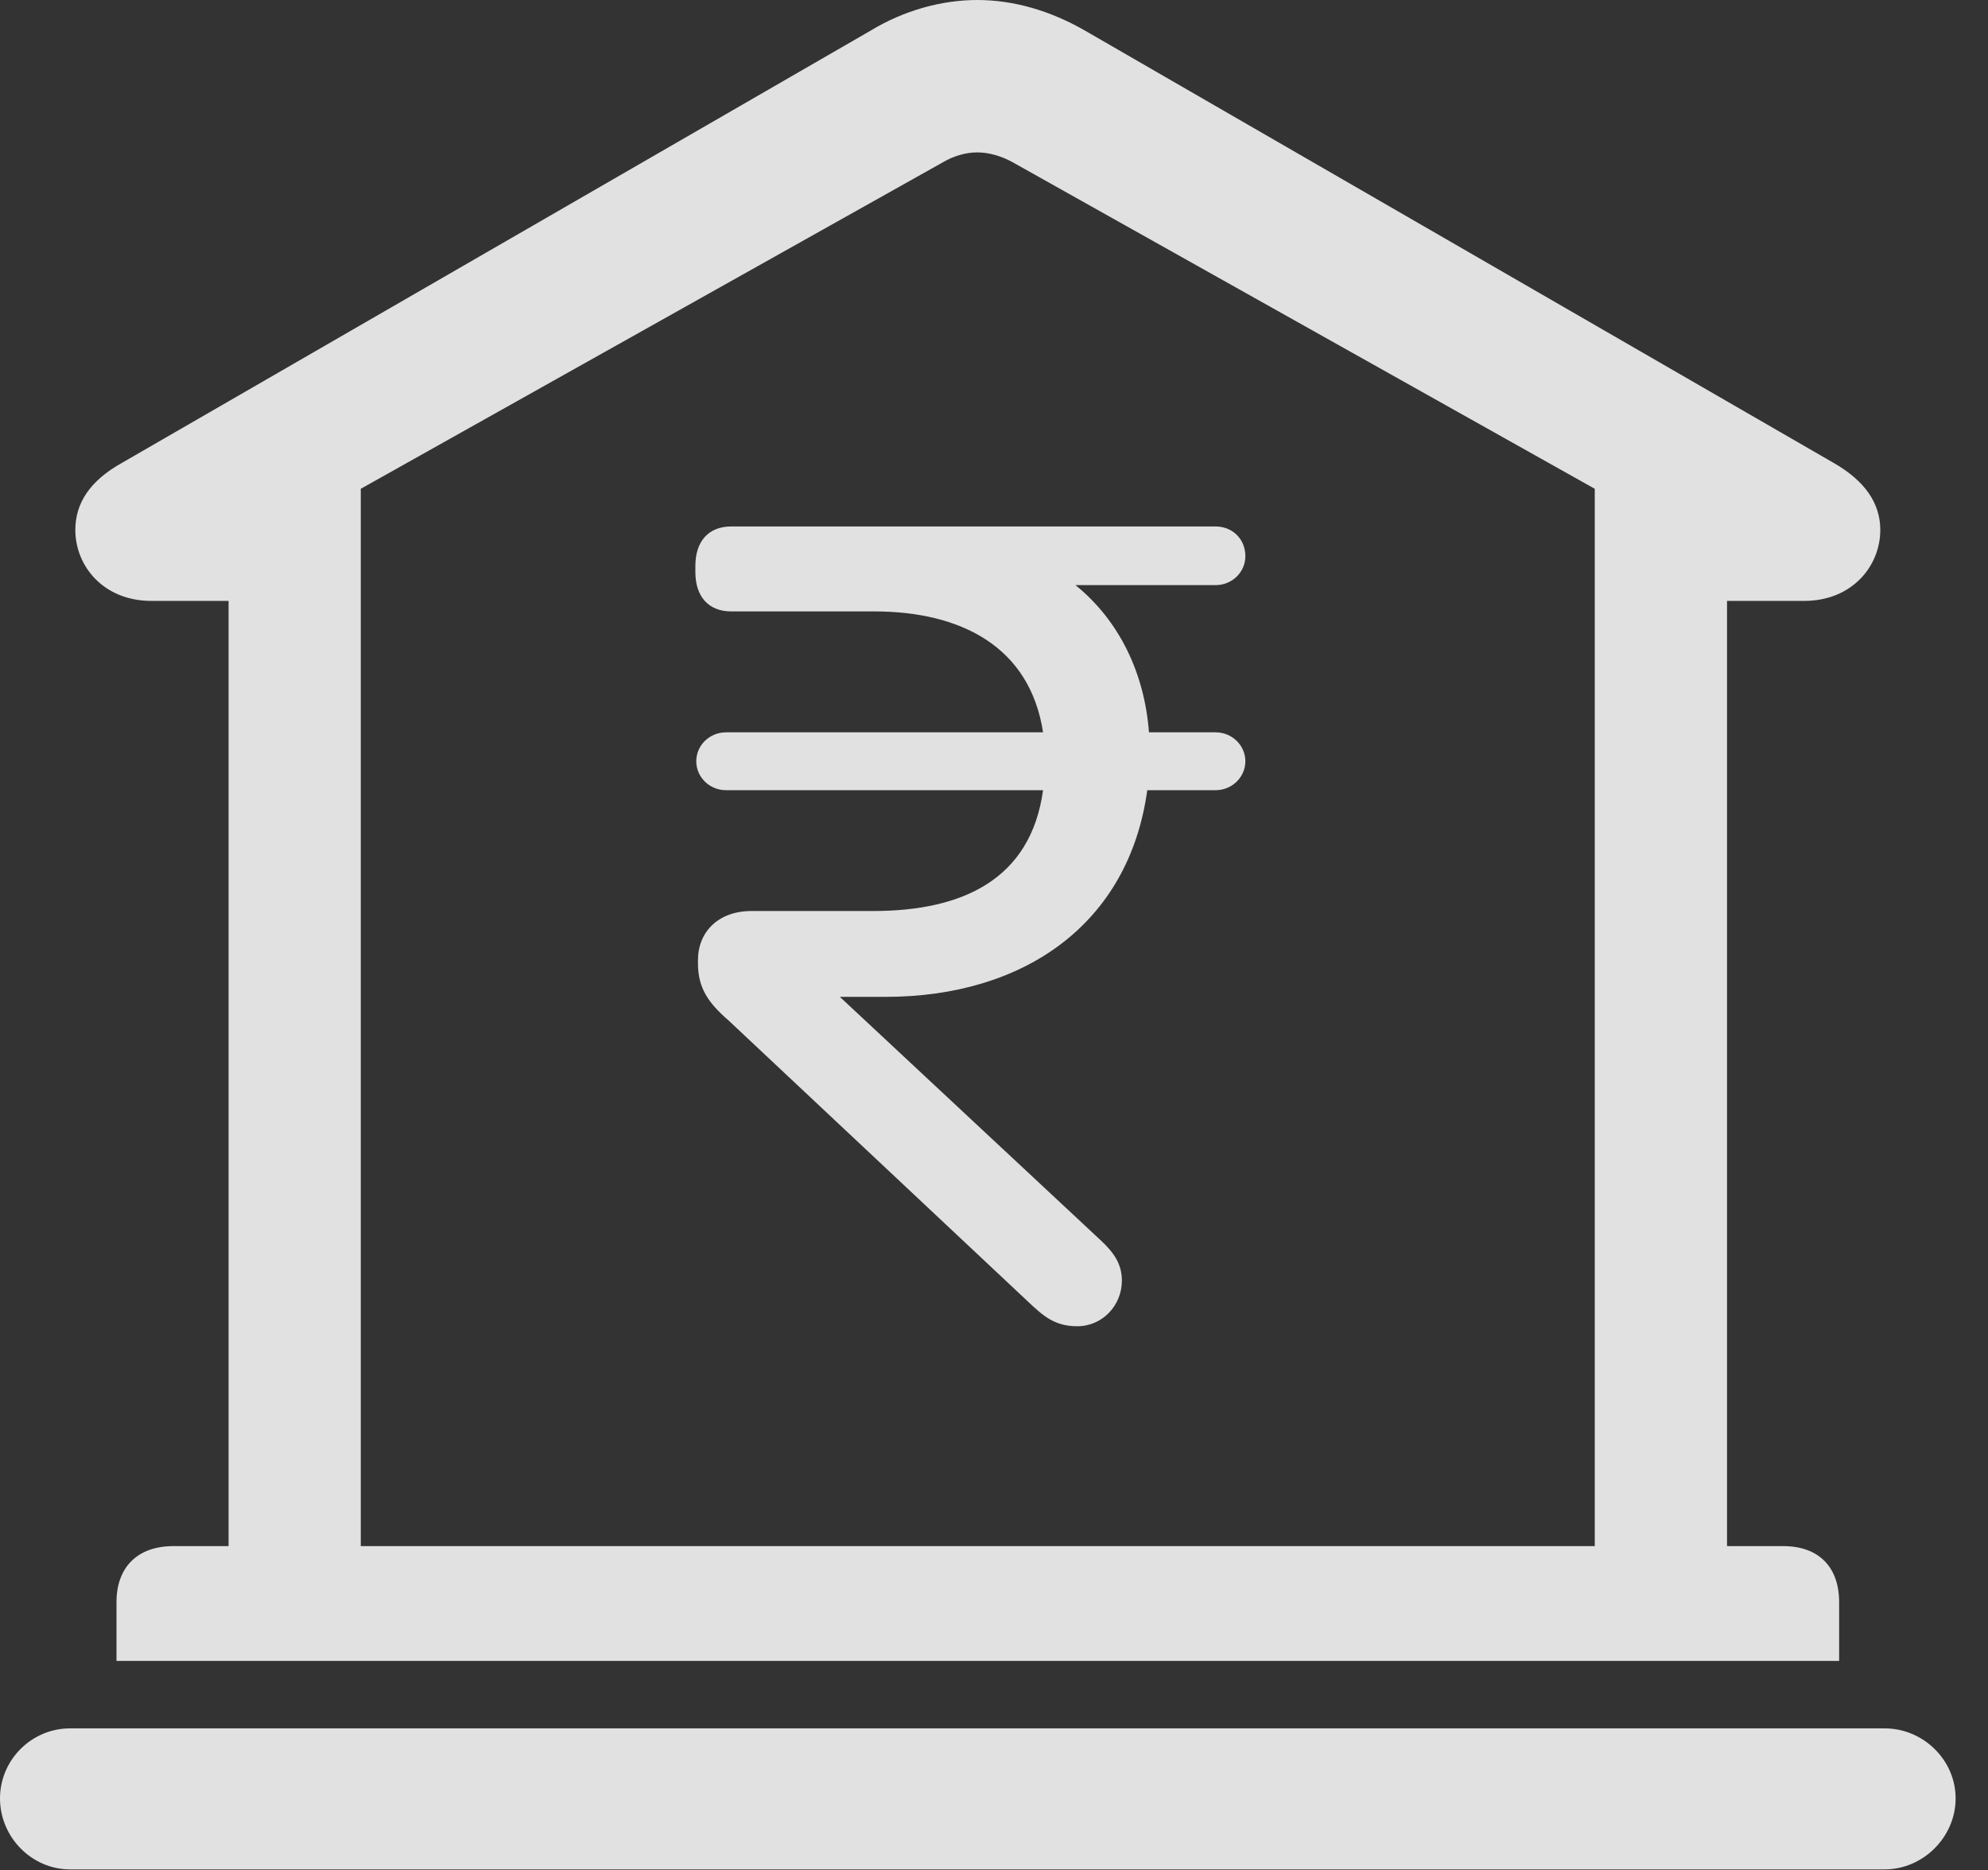 <?xml version="1.0" encoding="UTF-8"?>
<!--Generator: Apple Native CoreSVG 326-->
<!DOCTYPE svg
PUBLIC "-//W3C//DTD SVG 1.1//EN"
       "http://www.w3.org/Graphics/SVG/1.1/DTD/svg11.dtd">
<svg version="1.1" xmlns="http://www.w3.org/2000/svg" xmlns:xlink="http://www.w3.org/1999/xlink" viewBox="0 0 22.168 20.85">
 <rect x="0" y="0" width="22.168" height="20.85" fill="#333333" stroke="none"/>
 <g>
  <rect height="20.85" opacity="0" width="22.168" x="0" y="0"/>
  <path d="M1.299 18.516L20.508 18.516L20.508 17.861C20.508 17.471 20.283 17.236 19.883 17.236L19.258 17.236L19.258 6.699L20.117 6.699C20.654 6.699 20.967 6.309 20.967 5.908C20.967 5.615 20.801 5.361 20.439 5.156L12.1 0.342C11.709 0.117 11.299 0 10.898 0C10.498 0 10.078 0.117 9.707 0.342L1.367 5.156C0.996 5.361 0.84 5.615 0.84 5.908C0.84 6.309 1.152 6.699 1.689 6.699L2.549 6.699L2.549 17.236L1.934 17.236C1.533 17.236 1.299 17.471 1.299 17.861ZM4.023 17.236L4.023 5.449L10.518 1.807C10.635 1.738 10.771 1.699 10.898 1.699C11.025 1.699 11.162 1.738 11.289 1.807L17.783 5.449L17.783 17.236ZM0.781 20.84L21.016 20.84C21.445 20.84 21.807 20.479 21.807 20.049C21.807 19.619 21.445 19.268 21.016 19.268L0.781 19.268C0.352 19.268 0 19.619 0 20.049C0 20.479 0.352 20.84 0.781 20.84Z" fill="white" fill-opacity="0.85"/>
  <path d="M9.873 11.113C11.416 11.113 12.588 10.303 12.793 8.809L13.555 8.809C13.74 8.809 13.887 8.662 13.887 8.486C13.887 8.311 13.74 8.164 13.555 8.164L12.812 8.164C12.764 7.52 12.49 6.924 11.992 6.523L13.555 6.523C13.74 6.523 13.887 6.377 13.887 6.201C13.887 6.006 13.74 5.869 13.555 5.869L8.154 5.869C7.9 5.869 7.754 6.035 7.754 6.309L7.754 6.377C7.754 6.65 7.9 6.816 8.154 6.816L9.746 6.816C10.713 6.816 11.484 7.207 11.631 8.164L8.096 8.164C7.91 8.164 7.764 8.311 7.764 8.486C7.764 8.662 7.91 8.809 8.096 8.809L11.631 8.809C11.494 9.805 10.732 10.156 9.736 10.156L8.379 10.156C8.008 10.156 7.783 10.391 7.783 10.703L7.783 10.742C7.783 11.016 7.9 11.182 8.125 11.377L11.465 14.512C11.631 14.668 11.758 14.785 12.012 14.785C12.295 14.785 12.51 14.551 12.51 14.277C12.51 14.092 12.422 13.965 12.275 13.828L9.365 11.113Z" fill="white" fill-opacity="0.85"/>
 </g>
</svg>

